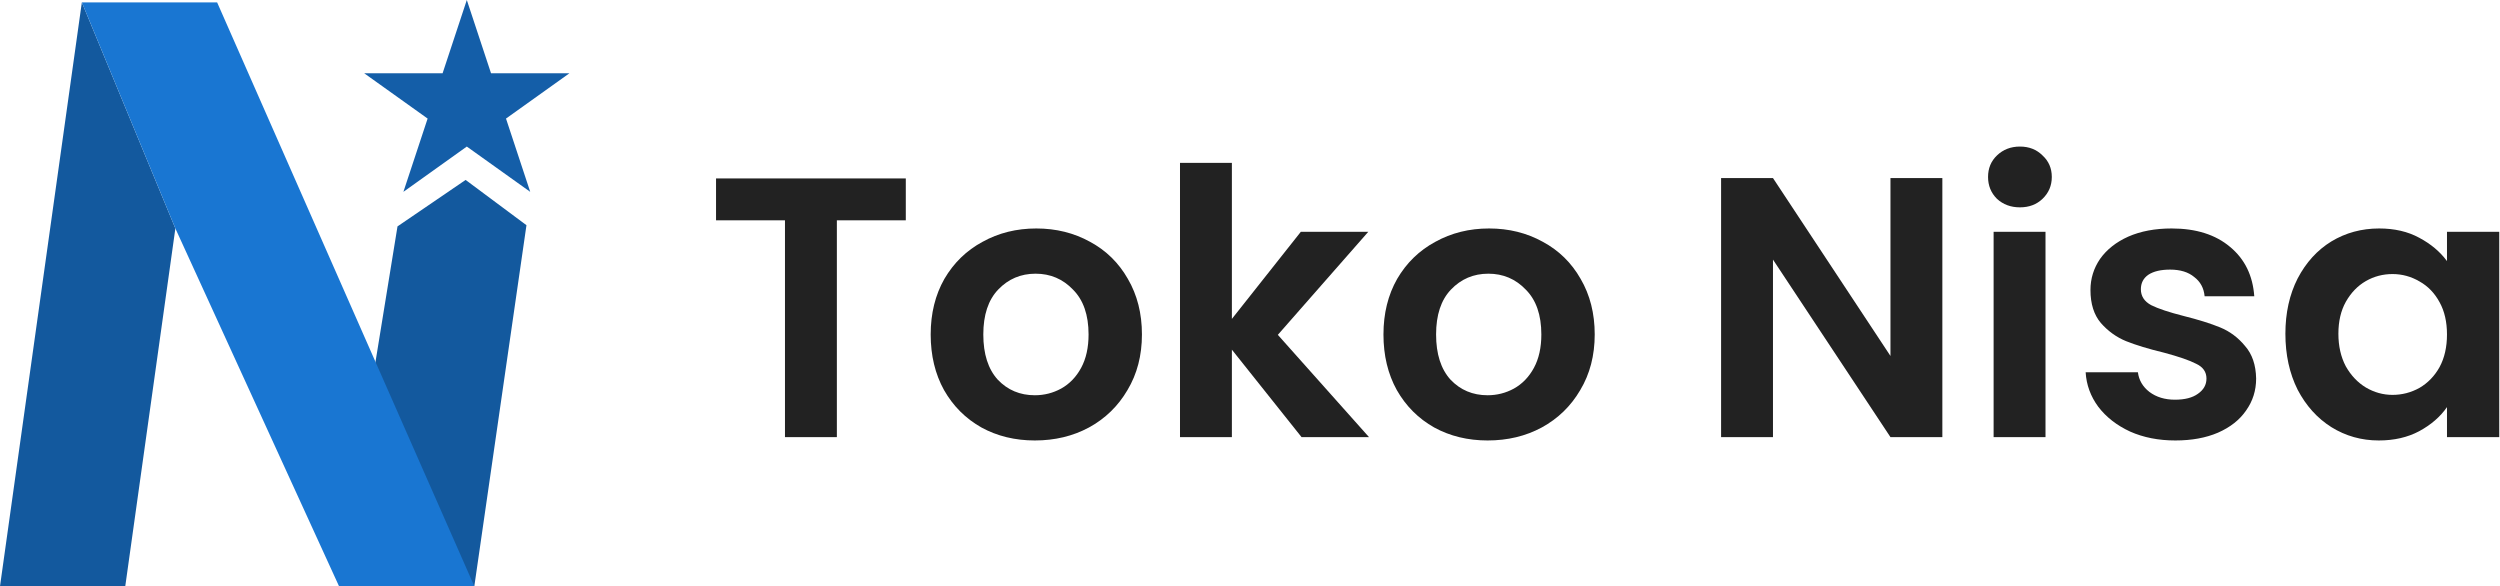 <svg width="1484" height="348" viewBox="0 0 1484 348" fill="none" xmlns="http://www.w3.org/2000/svg">
<path d="M48.579 1.415L0 348H74.356L104.098 135.593L48.579 1.415Z" fill="#13599E"/>
<path d="M235.956 134.39L201.256 348H281.56L312.507 133.683L276.391 106.805L235.956 134.39Z" fill="#13599E"/>
<path d="M128.883 1.415H48.579L104.098 135.593L201.256 348H281.56L128.883 1.415Z" fill="#1976D2"/>
<path d="M277.099 0L291.476 43.498H338L300.361 70.38L314.738 113.878L277.099 86.995L239.46 113.878L253.837 70.38L216.198 43.498H262.722L277.099 0Z" fill="#145EA8"/>
<path d="M537.68 105.92V130.78H496.76V259.48H465.96V130.78H425.04V105.92H537.68Z" fill="#222222"/>
<path d="M614.273 261.46C602.539 261.46 591.979 258.893 582.593 253.76C573.206 248.48 565.799 241.073 560.373 231.54C555.093 222.007 552.453 211.007 552.453 198.54C552.453 186.073 555.166 175.073 560.593 165.54C566.166 156.007 573.719 148.673 583.253 143.54C592.786 138.26 603.419 135.62 615.153 135.62C626.886 135.62 637.519 138.26 647.053 143.54C656.586 148.673 664.066 156.007 669.493 165.54C675.066 175.073 677.853 186.073 677.853 198.54C677.853 211.007 674.993 222.007 669.273 231.54C663.699 241.073 656.073 248.48 646.393 253.76C636.859 258.893 626.153 261.46 614.273 261.46ZM614.273 234.62C619.846 234.62 625.053 233.3 629.893 230.66C634.879 227.873 638.839 223.767 641.773 218.34C644.706 212.913 646.173 206.313 646.173 198.54C646.173 186.953 643.093 178.08 636.933 171.92C630.919 165.613 623.513 162.46 614.713 162.46C605.913 162.46 598.506 165.613 592.493 171.92C586.626 178.08 583.693 186.953 583.693 198.54C583.693 210.127 586.553 219.073 592.273 225.38C598.139 231.54 605.473 234.62 614.273 234.62Z" fill="#222222"/>
<path d="M772.606 259.48L731.246 207.56V259.48H700.446V96.68H731.246V189.3L772.166 137.6H812.206L758.526 198.76L812.646 259.48H772.606Z" fill="#222222"/>
<path d="M883.042 261.46C871.309 261.46 860.749 258.893 851.362 253.76C841.975 248.48 834.569 241.073 829.142 231.54C823.862 222.007 821.222 211.007 821.222 198.54C821.222 186.073 823.935 175.073 829.362 165.54C834.935 156.007 842.489 148.673 852.022 143.54C861.555 138.26 872.189 135.62 883.922 135.62C895.656 135.62 906.289 138.26 915.822 143.54C925.355 148.673 932.835 156.007 938.262 165.54C943.835 175.073 946.622 186.073 946.622 198.54C946.622 211.007 943.762 222.007 938.042 231.54C932.469 241.073 924.842 248.48 915.162 253.76C905.629 258.893 894.922 261.46 883.042 261.46ZM883.042 234.62C888.616 234.62 893.822 233.3 898.662 230.66C903.649 227.873 907.609 223.767 910.542 218.34C913.475 212.913 914.942 206.313 914.942 198.54C914.942 186.953 911.862 178.08 905.702 171.92C899.689 165.613 892.282 162.46 883.482 162.46C874.682 162.46 867.276 165.613 861.262 171.92C855.396 178.08 852.462 186.953 852.462 198.54C852.462 210.127 855.322 219.073 861.042 225.38C866.909 231.54 874.242 234.62 883.042 234.62Z" fill="#222222"/>
<path d="M1152.98 259.48H1122.18L1052.44 154.1V259.48H1021.64V105.7H1052.44L1122.18 211.3V105.7H1152.98V259.48Z" fill="#222222"/>
<path d="M1199.03 123.08C1193.61 123.08 1189.06 121.393 1185.39 118.02C1181.87 114.5 1180.11 110.173 1180.11 105.04C1180.11 99.907 1181.87 95.653 1185.39 92.28C1189.06 88.76 1193.61 87 1199.03 87C1204.46 87 1208.93 88.76 1212.45 92.28C1216.12 95.653 1217.95 99.907 1217.95 105.04C1217.95 110.173 1216.12 114.5 1212.45 118.02C1208.93 121.393 1204.46 123.08 1199.03 123.08ZM1214.21 137.6V259.48H1183.41V137.6H1214.21Z" fill="#222222"/>
<path d="M1291.28 261.46C1281.31 261.46 1272.36 259.7 1264.44 256.18C1256.52 252.513 1250.22 247.6 1245.52 241.44C1240.98 235.28 1238.48 228.46 1238.04 220.98H1269.06C1269.65 225.673 1271.92 229.56 1275.88 232.64C1279.99 235.72 1285.05 237.26 1291.06 237.26C1296.93 237.26 1301.48 236.087 1304.7 233.74C1308.08 231.393 1309.76 228.387 1309.76 224.72C1309.76 220.76 1307.71 217.827 1303.6 215.92C1299.64 213.867 1293.26 211.667 1284.46 209.32C1275.37 207.12 1267.89 204.847 1262.02 202.5C1256.3 200.153 1251.32 196.56 1247.06 191.72C1242.96 186.88 1240.9 180.353 1240.9 172.14C1240.9 165.393 1242.81 159.233 1246.62 153.66C1250.58 148.087 1256.16 143.687 1263.34 140.46C1270.68 137.233 1279.26 135.62 1289.08 135.62C1303.6 135.62 1315.19 139.287 1323.84 146.62C1332.5 153.807 1337.26 163.56 1338.14 175.88H1308.66C1308.22 171.04 1306.17 167.227 1302.5 164.44C1298.98 161.507 1294.22 160.04 1288.2 160.04C1282.63 160.04 1278.3 161.067 1275.22 163.12C1272.29 165.173 1270.82 168.033 1270.82 171.7C1270.82 175.807 1272.88 178.96 1276.98 181.16C1281.09 183.213 1287.47 185.34 1296.12 187.54C1304.92 189.74 1312.18 192.013 1317.9 194.36C1323.62 196.707 1328.54 200.373 1332.64 205.36C1336.9 210.2 1339.1 216.653 1339.24 224.72C1339.24 231.76 1337.26 238.067 1333.3 243.64C1329.49 249.213 1323.92 253.613 1316.58 256.84C1309.4 259.92 1300.96 261.46 1291.28 261.46Z" fill="#222222"/>
<path d="M1356.61 198.1C1356.61 185.78 1359.03 174.853 1363.87 165.32C1368.85 155.787 1375.53 148.453 1383.89 143.32C1392.39 138.187 1401.85 135.62 1412.27 135.62C1421.36 135.62 1429.28 137.453 1436.03 141.12C1442.92 144.787 1448.42 149.407 1452.53 154.98V137.6H1483.55V259.48H1452.53V241.66C1448.57 247.38 1443.07 252.147 1436.03 255.96C1429.13 259.627 1421.14 261.46 1412.05 261.46C1401.78 261.46 1392.39 258.82 1383.89 253.54C1375.53 248.26 1368.85 240.853 1363.87 231.32C1359.03 221.64 1356.61 210.567 1356.61 198.1ZM1452.53 198.54C1452.53 191.06 1451.06 184.68 1448.13 179.4C1445.19 173.973 1441.23 169.867 1436.25 167.08C1431.26 164.147 1425.91 162.68 1420.19 162.68C1414.47 162.68 1409.19 164.073 1404.35 166.86C1399.51 169.647 1395.55 173.753 1392.47 179.18C1389.53 184.46 1388.07 190.767 1388.07 198.1C1388.07 205.433 1389.53 211.887 1392.47 217.46C1395.55 222.887 1399.51 227.067 1404.35 230C1409.33 232.933 1414.61 234.4 1420.19 234.4C1425.91 234.4 1431.26 233.007 1436.25 230.22C1441.23 227.287 1445.19 223.18 1448.13 217.9C1451.06 212.473 1452.53 206.02 1452.53 198.54Z" fill="#222222"/>
</svg>
